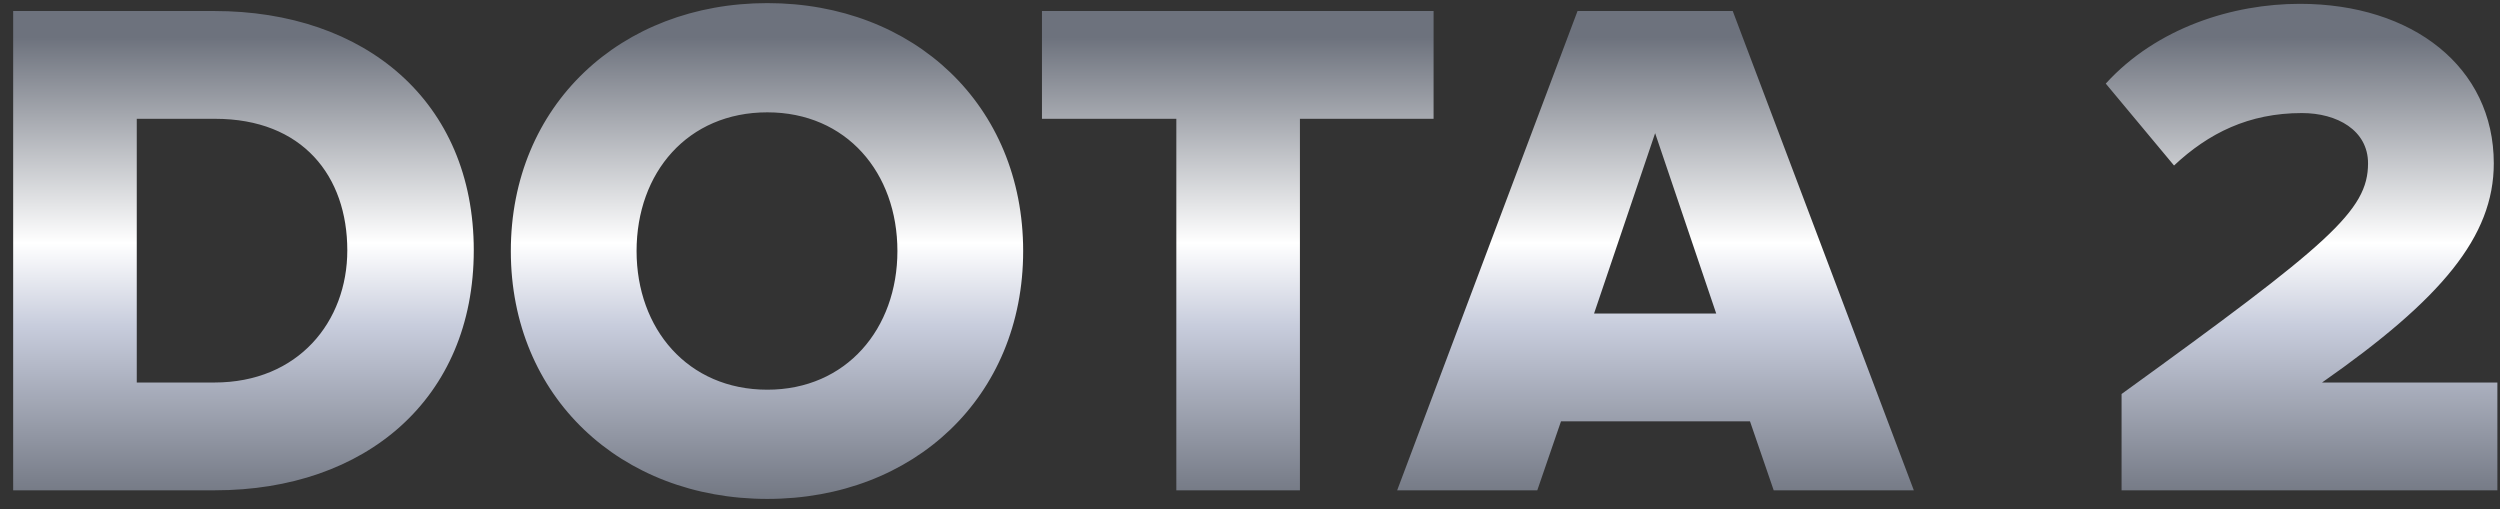 <svg width="167" height="34" viewBox="0 0 167 34" fill="none" xmlns="http://www.w3.org/2000/svg">
<rect x="0" y="0" width="167" height="34" fill="#333333" stroke="none"/>
<path d="M14.368 32.752C24.4 32.752 31.648 26.656 31.648 16.72C31.648 6.784 24.4 0.736 14.32 0.736H0.88V32.752H14.368ZM14.32 25.552H9.136V7.936H14.368C20.224 7.936 23.2 11.776 23.2 16.72C23.2 21.472 19.936 25.552 14.32 25.552ZM51.259 33.328C61.051 33.328 68.347 26.512 68.347 16.768C68.347 7.024 61.051 0.208 51.259 0.208C41.467 0.208 34.123 7.024 34.123 16.768C34.123 26.512 41.467 33.328 51.259 33.328ZM51.259 26.032C45.931 26.032 42.523 21.952 42.523 16.768C42.523 11.536 45.931 7.504 51.259 7.504C56.539 7.504 59.947 11.536 59.947 16.768C59.947 21.952 56.539 26.032 51.259 26.032ZM86.835 32.752V7.936H95.763V0.736H69.603V7.936H78.579V32.752H86.835ZM127.843 32.752L115.747 0.736H105.379L93.331 32.752H102.691L104.275 28.144H116.899L118.483 32.752H127.843ZM114.643 20.944H106.483L110.563 8.896L114.643 20.944ZM166.825 32.752V25.552H155.113C163.081 19.984 166.585 15.808 166.585 10.912C166.585 4.48 161.161 0.256 153.625 0.256C149.161 0.256 144.073 1.84 140.665 5.584L145.225 11.056C147.529 8.896 150.217 7.552 153.769 7.552C156.121 7.552 158.185 8.704 158.185 10.912C158.185 14.08 155.593 16.288 141.721 26.32V32.752H166.825Z" fill="url(#paint0_linear_308_3784)"/>
<defs>
<linearGradient id="paint0_linear_308_3784" x1="83.5" y1="2.504" x2="83.5" y2="40.757" gradientUnits="userSpaceOnUse">
<stop stop-color="#6D727D"/>
<stop offset="0.359" stop-color="white"/>
<stop offset="0.505" stop-color="#C7CCDC"/>
<stop offset="0.823" stop-color="#6D727D"/>
<stop offset="1" stop-color="#A4AABB"/>
</linearGradient>
</defs>
</svg>
